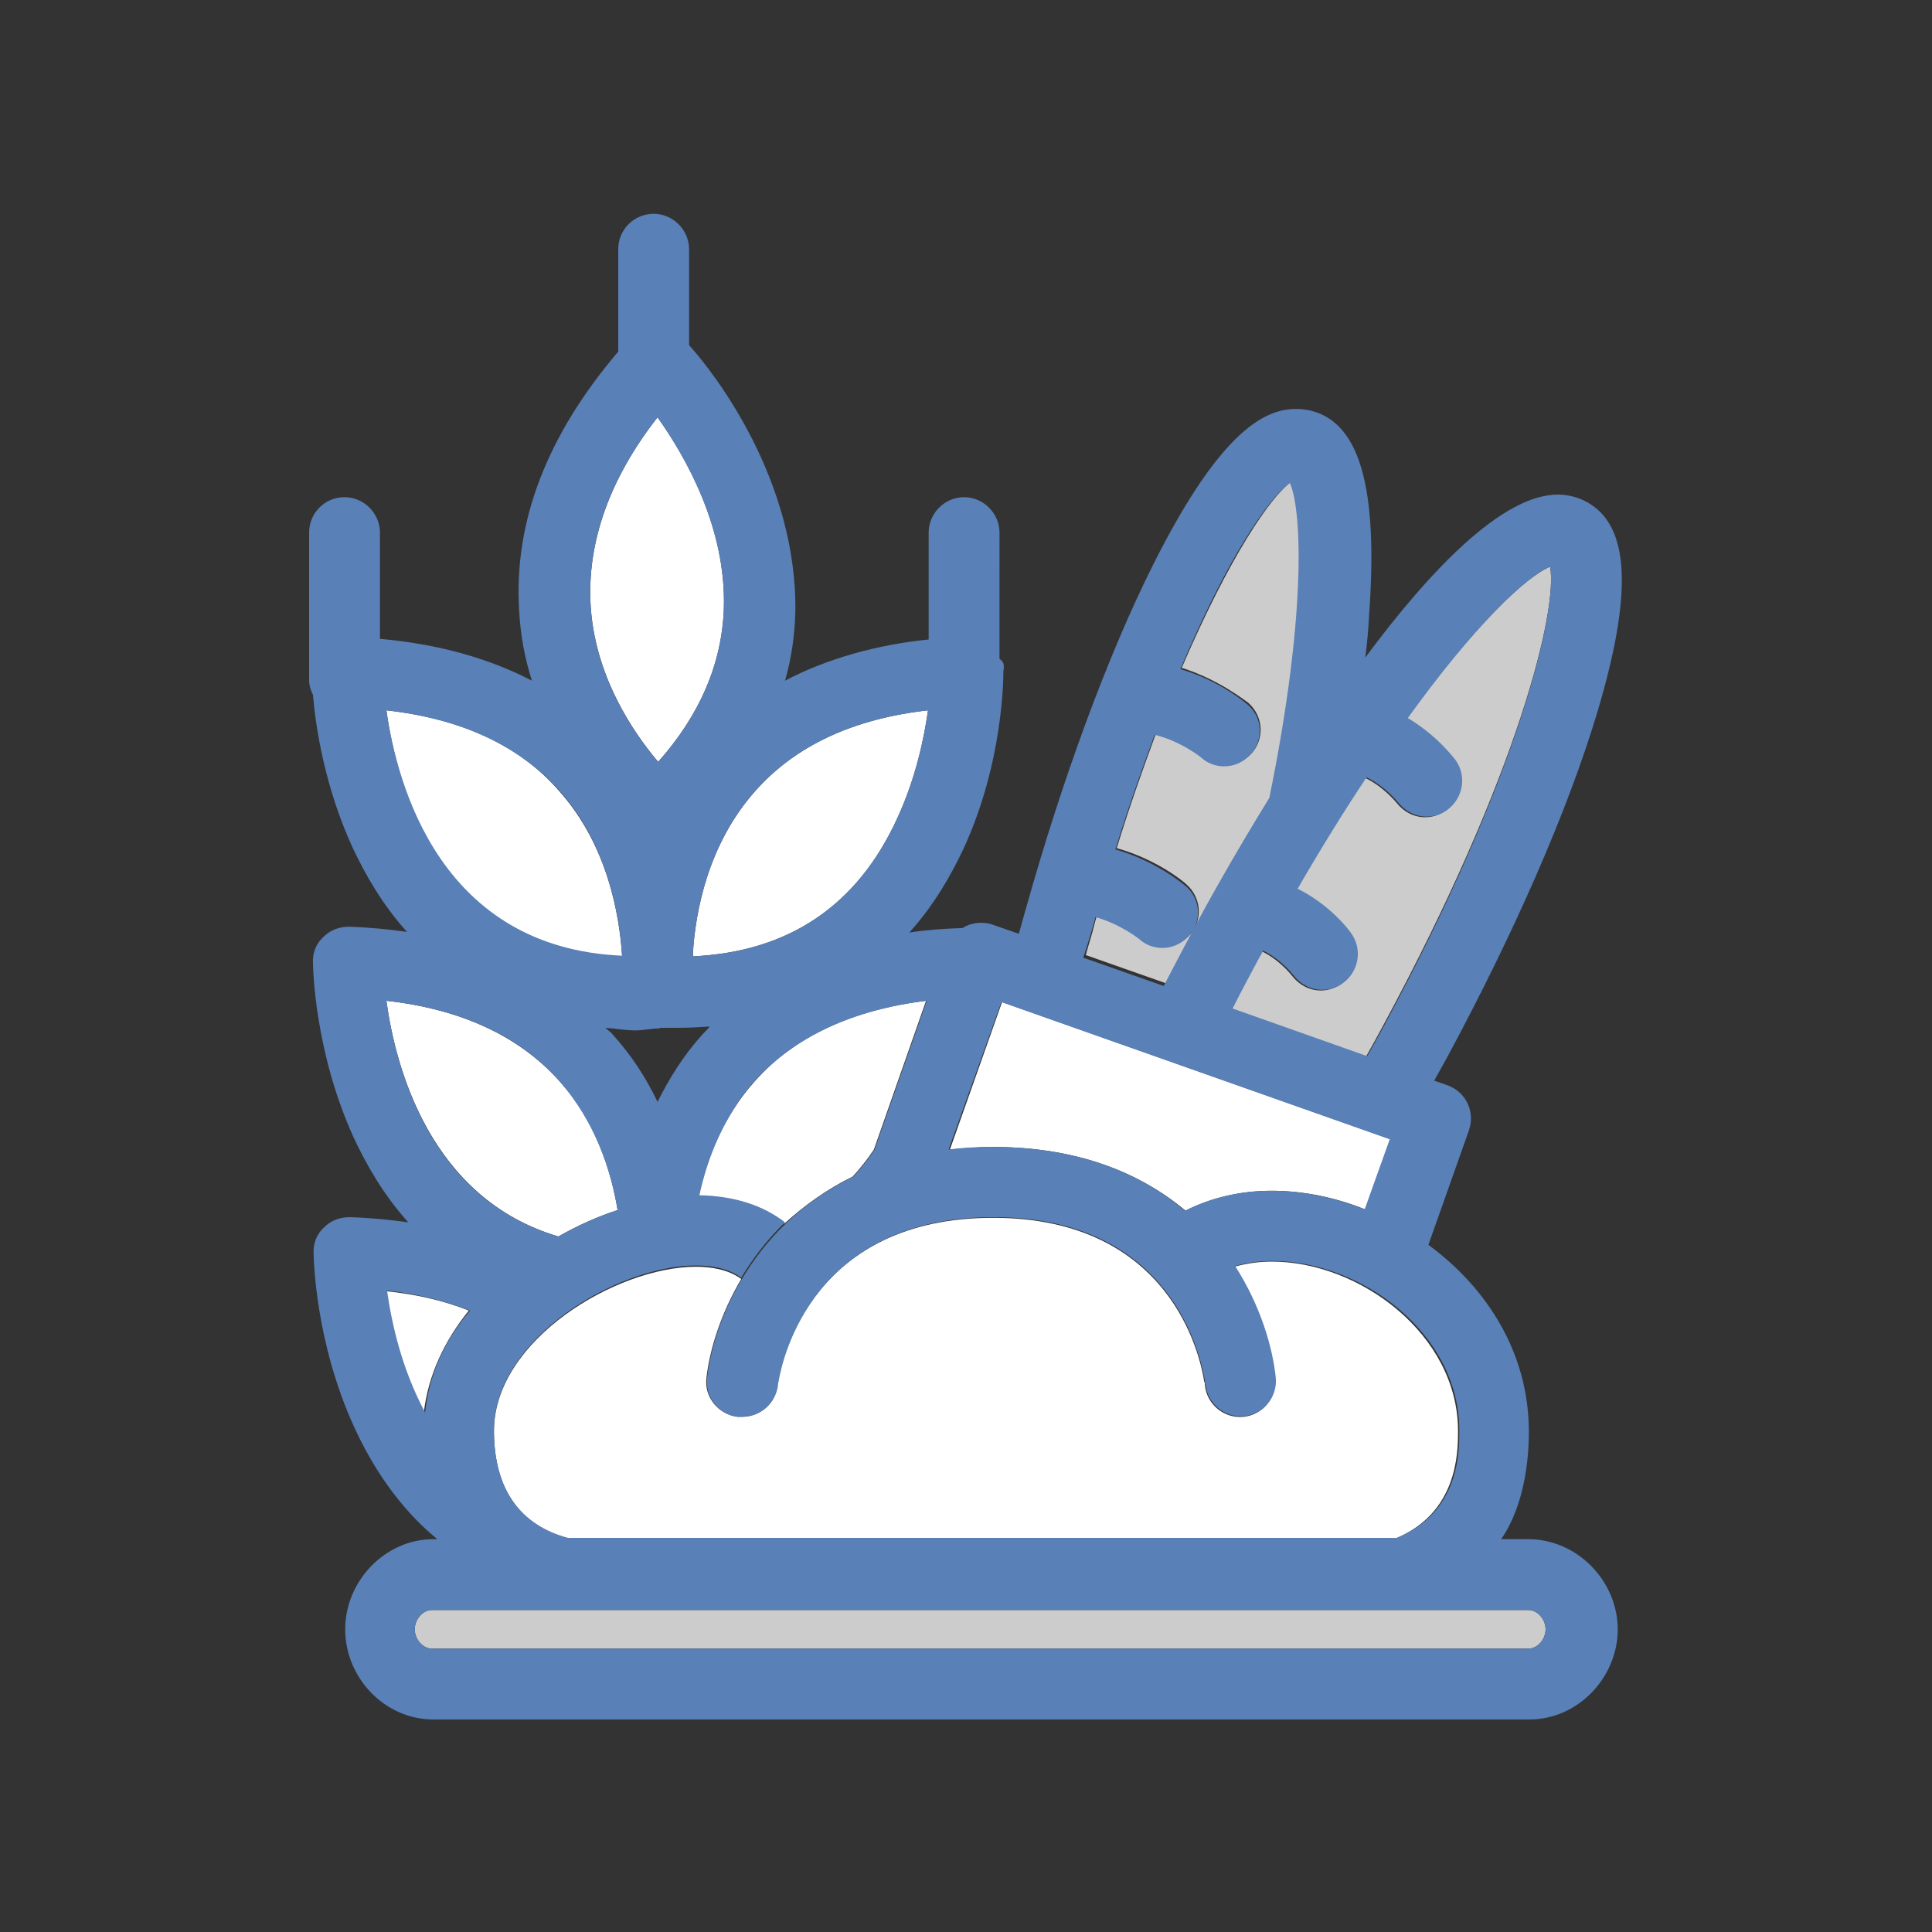 <?xml version="1.0" encoding="utf-8"?>
<!-- Generator: Adobe Illustrator 18.1.1, SVG Export Plug-In . SVG Version: 6.00 Build 0)  -->
<svg version="1.1" id="Layer_1" xmlns="http://www.w3.org/2000/svg" xmlns:xlink="http://www.w3.org/1999/xlink" x="0px" y="0px"
	 viewBox="0 0 300 300" enable-background="new 0 0 300 300" xml:space="preserve">
<rect x="0" y="0" width="300" height="300" fill="#333333" stroke="none"/>
<g>
	<path fill="none" d="M110.3,159.3c-1.6,0.1-3.2,0.2-4.9,0.2c-0.9,0-1.8,0-2.7-0.1c-0.1,0-0.2,0.2-0.3,0.2c-1.2,0.1-2.4,0.3-3.6,0.3
		c0,0,0,0,0,0c-1.6,0-3.2-0.2-4.7-0.4c0.4,0.4,0.7,0.7,1.1,1c3,3.3,5.2,6.9,7,10.5c1.7-3.6,4-7.2,7-10.5
		C109.5,160.2,109.9,159.7,110.3,159.3z"/>
	<path fill="#FFFFFF" d="M91.7,93.8c0.6,11.1,6.6,19.9,10.5,24.5c6.5-7.3,9.9-15.3,10.2-23.8c0.4-12.6-6-23.7-10.3-29.7
		C94.6,74.4,91.2,84.2,91.7,93.8z"/>
	<path fill="#FFFFFF" d="M139.4,126.9c2.8-6.1,4.1-12.3,4.7-16.6c-11.6,1.3-20.6,5.5-26.8,12.5c-7.4,8.3-9.3,18.8-9.7,25.1
		c0,0.2,0,0.4,0,0.6C122.5,147.8,133.2,140.6,139.4,126.9z"/>
	<path fill="#FFFFFF" d="M60,110.3c1.6,11.8,8.4,36.9,36.6,38.2c-0.4-6.3-2.2-17.2-9.8-25.7C80.7,115.8,71.7,111.6,60,110.3z"/>
	<path fill="#FFFFFF" d="M132.4,182.7c1.2-1.3,2.3-2.7,3.3-4.2l8.1-23.1c-11.5,1.4-20.5,5.6-26.6,12.5c-5,5.6-7.5,12.2-8.7,17.9
		c5.3,0.1,9.9,1.6,13.3,4.2C124.9,187.2,128.3,184.7,132.4,182.7z"/>
	<path fill="#FFFFFF" d="M86.8,167.8c-6.2-6.9-15.2-11.1-26.8-12.4c1.4,10.3,6.8,30.7,26.7,36.6c3-1.7,6.1-3.1,9.2-4.1
		C94.9,181.8,92.5,174.1,86.8,167.8z"/>
	<path fill="#FFFFFF" d="M60,200.5c0.7,4.9,2.2,12.1,5.8,18.9c0.7-5.9,3.2-11.2,7-15.9C69,202,64.8,201,60,200.5z"/>
	<path fill="#CCCCCC" d="M197.3,123.7c5.6-27.3,5.2-44.2,3.2-48.9c-3.3,2.4-9.7,11.9-17,28.9c5.7,1.8,9.7,5,10.3,5.4
		c2.3,2,2.6,5.4,0.7,7.7c-1.1,1.3-2.6,2-4.2,2c-1.2,0-2.5-0.4-3.5-1.3c-0.1-0.1-3.2-2.6-7.3-3.6c-2,5.4-4.1,11.3-6.1,17.8
		c6.1,1.7,10.3,5.1,10.8,5.6c2.3,2,2.6,5.4,0.7,7.7c-1.1,1.3-2.6,2-4.2,2c-1.2,0-2.5-0.4-3.5-1.3c-0.1-0.1-3-2.4-6.9-3.5
		c-0.1,0.5-0.3,1-0.4,1.5c-0.4,1.6-0.9,3.1-1.3,4.6l12.5,4.4c1.6-3.2,3.2-6.3,5-9.5C187.1,141.2,191.3,133.3,197.3,123.7z"/>
	<path fill="#CCCCCC" d="M240.7,88c-3.7,1.5-11.8,9.1-22.3,23.6c4.4,2.6,7,5.9,7.4,6.5c1.8,2.4,1.3,5.9-1.2,7.7
		c-1,0.7-2.1,1.1-3.3,1.1c-1.7,0-3.3-0.8-4.4-2.2c-0.1-0.1-2-2.5-4.9-3.9c-3.4,5.1-7,10.9-10.7,17.3c4.9,2.6,7.9,6.4,8.3,6.9
		c1.8,2.4,1.3,5.9-1.2,7.7c-1,0.7-2.1,1.1-3.3,1.1c-1.7,0-3.3-0.8-4.4-2.2c-0.1-0.1-1.9-2.5-4.8-3.9c-0.2,0.3-0.3,0.6-0.5,1
		c-1.5,2.7-2.9,5.4-4.2,8l20.9,7.4c0.9-1.6,1.8-3.2,2.7-4.9C236,119.9,241.9,94.5,240.7,88z"/>
	<path fill="#FFFFFF" d="M154.2,178.1c13.4,0,23.1,4.2,29.9,9.9c4-2,8.5-3.1,13.4-3.1c4.8,0,9.8,1,14.5,2.9l3.9-10.9l-60.3-21.3
		l-8.1,22.9C149.6,178.3,151.8,178.1,154.2,178.1z"/>
	<path fill="#FFFFFF" d="M197.5,195.9c-1.7,0-3.7,0.2-5.8,0.8c3.9,6.1,5.8,12.5,6.3,17.3c0.3,3-1.9,5.7-4.9,6c-3,0.3-5.7-1.9-6-4.9
		c0-0.1,0-0.5-0.1-0.5c-0.6-4-5.2-25.5-32.8-25.5c-27.8,0-32.7,21.5-33.4,25.5c-0.1,0-0.1,0.6-0.1,0.6c-0.3,2.8-2.7,4.8-5.5,4.8
		c-0.2,0-0.4,0-0.7,0c-3-0.4-5.2-3.1-4.8-6.1c0.5-4.3,2.2-9.9,5.4-15.3c-2-1.5-4.8-1.9-7-1.9c-12.4,0-31.4,11.4-31.4,25.5
		c0,9.2,4.2,14.7,11.5,16.7h128.5c9.6-4,9.7-13.2,9.7-16.7C226.4,207.2,211.1,195.9,197.5,195.9z"/>
	<path fill="#CCCCCC" d="M237.3,250H67.1c-1.5,0-2.7,1.5-2.7,3s1.2,3,2.7,3h170.2c1.5,0,2.7-1.5,2.7-3S238.8,250,237.3,250z"/>
	<path fill="#5980B7" d="M237.3,239h-4.2c2.8-4,4.3-10.1,4.3-16.7c0-12.3-6.6-22.4-15.6-29l6.3-17.8c1-2.9-0.5-6-3.4-7l-2-0.7
		c0.9-1.6,1.6-2.9,2-3.6c10.4-19.3,18.7-38.2,23.3-53.5c5.6-18.7,5.1-29.2-1.7-32.8c-1.3-0.7-2.8-1.1-4.4-1.1
		c-8.6,0-19.8,11.7-29.9,25.3c0.3-2.3,0.5-4.5,0.6-6.7c1.4-19.5-1.4-29.6-8.9-31.6c-0.8-0.2-1.6-0.3-2.4-0.3
		c-4.4,0-11.4,2.5-22.3,24.3c-7,14-14,33-19.7,53.3c-0.4,1.3-0.7,2.6-1.1,3.9l-4-1.4c-1.4-0.5-2.9-0.4-4.2,0.2
		c-0.2,0.1-0.4,0.2-0.5,0.3c-2.9,0.1-5.7,0.3-8.3,0.7c3.8-4.2,6.5-8.9,8.5-13.2c6.1-13.3,6.1-26.5,6.1-27.1c0-0.8,0.4-1.5-0.6-2.2
		V82.7c0-3-2.5-5.5-5.5-5.5s-5.5,2.5-5.5,5.5v16.6c-8,0.8-15.9,3-22.3,6.4c1-3.5,1.5-7,1.6-10.7C123.8,74.6,111,58,107,53.6V38.7
		c0-3-2.5-5.5-5.5-5.5S96,35.6,96,38.7v15.9C85,67.5,79.8,80.9,80.6,94.6c0.2,4,0.9,7.7,2,11.1C75.9,102.2,68,100,59,99.2V82.7
		c0-3-2.5-5.5-5.5-5.5S48,79.6,48,82.7v23c0,0.8,0.3,1.6,0.6,2.2c0.4,4.9,1.8,14.2,6.1,23.6c2,4.3,4.7,9,8.5,13.2
		c-2.9-0.4-5.9-0.7-9-0.8c-1.5,0-2.9,0.5-4,1.6c-1.1,1-1.7,2.5-1.6,4c0,0.6,0.2,13.7,6.3,27.1c2,4.3,4.7,9,8.5,13.2
		c-2.9-0.4-5.9-0.7-9.1-0.8c-1.5,0-2.9,0.5-4,1.6c-1.1,1-1.7,2.5-1.6,4c0,0.6,0.2,13.7,6.3,27c2.7,5.9,6.8,12.4,12.9,17.4h-0.6
		c-7.5,0-13.7,6.5-13.7,14s6.1,14,13.7,14h170.2c7.5,0,13.7-6.5,13.7-14S244.9,239,237.3,239z M240.7,88c1.2,6.5-4.6,31.9-25.7,71.1
		c-0.9,1.7-1.8,3.3-2.7,4.9l-20.9-7.4c1.3-2.6,2.7-5.2,4.2-8c0.2-0.3,0.4-0.6,0.5-1c2.9,1.4,4.7,3.8,4.8,3.9
		c1.1,1.4,2.7,2.2,4.4,2.2c1.1,0,2.3-0.3,3.3-1.1c2.4-1.8,3-5.2,1.2-7.7c-0.4-0.6-3.3-4.4-8.3-6.9c3.7-6.4,7.3-12.2,10.7-17.3
		c2.9,1.4,4.8,3.8,4.9,3.9c1.1,1.4,2.7,2.2,4.4,2.2c1.1,0,2.3-0.3,3.3-1.1c2.4-1.8,3-5.2,1.2-7.7c-0.4-0.5-3-3.9-7.4-6.5
		C228.9,97.2,237,89.5,240.7,88z M169.7,143.9c0.1-0.5,0.3-1,0.4-1.5c3.9,1.1,6.8,3.4,6.9,3.5c1,0.9,2.3,1.3,3.5,1.3
		c1.6,0,3.1-0.7,4.2-2c2-2.3,1.7-5.8-0.7-7.7c-0.6-0.5-4.8-3.9-10.8-5.6c2-6.5,4.1-12.4,6.1-17.8c4.1,1,7.2,3.5,7.3,3.6
		c1,0.9,2.3,1.3,3.5,1.3c1.6,0,3.1-0.7,4.2-2c2-2.3,1.7-5.8-0.7-7.7c-0.6-0.5-4.5-3.7-10.3-5.4c7.2-17.1,13.7-26.6,17-28.9
		c2,4.7,2.4,21.5-3.2,48.9c-5.9,9.6-10.2,17.4-11.4,19.7c-1.7,3.2-3.4,6.4-5,9.5l-12.5-4.4C168.8,147,169.2,145.5,169.7,143.9z
		 M155.5,155.6l60.3,21.3l-3.9,10.9c-4.7-1.9-9.7-2.9-14.5-2.9c-4.9,0-9.5,1.1-13.4,3.1c-6.8-5.8-16.5-9.9-29.9-9.9
		c-2.4,0-4.6,0.1-6.8,0.4L155.5,155.6z M143.9,155.4l-8.1,23.1c-1,1.5-2.1,2.9-3.3,4.2c-4.1,2-7.6,4.5-10.5,7.3
		c-2.8,2.7-5,5.6-6.8,8.6c-3.3,5.5-4.9,11.1-5.4,15.3c-0.4,3,1.8,5.8,4.8,6.1c0.2,0,0.4,0,0.7,0c2.7,0,5.1-2.1,5.5-4.8
		c0-0.1,0-0.3,0.1-0.7c0.7-4.1,5.7-25.5,33.4-25.5c27.7,0,32.2,21.7,32.8,25.5c0,0.3,0.1,0.5,0.1,0.5c0.3,3,3,5.2,6,4.9
		c3-0.3,5.2-3,4.9-6c-0.5-4.8-2.4-11.2-6.3-17.3c2-0.6,4.1-0.8,5.8-0.8c13.7,0,29,11.2,29,26.3c0,3.5,0,12.7-9.7,16.7H88.2
		c-7.4-2-11.5-7.5-11.5-16.7c0-14.1,19-25.6,31.4-25.6c2.2,0,5,0.4,7,1.9c1.8-3,4-5.9,6.8-8.6c-3.5-2.7-8-4.1-13.3-4.2
		c1.2-5.6,3.7-12.2,8.7-17.9C123.5,161,132.4,156.8,143.9,155.4z M109.1,160.6c-3,3.3-5.2,6.9-7,10.5c-1.7-3.6-4-7.2-7-10.5
		c-0.3-0.4-0.7-0.6-1.1-1c1.5,0.1,3.1,0.4,4.7,0.4c0,0,0,0,0,0c1.2,0,2.4-0.3,3.6-0.3c0.1,0,0.2-0.1,0.3-0.1c0.9,0,1.8,0,2.7,0
		c1.7,0,3.3-0.1,4.9-0.2C109.9,159.8,109.5,160.2,109.1,160.6z M144.1,110.3c-0.6,4.3-1.9,10.5-4.7,16.6
		c-6.2,13.7-16.9,20.9-31.8,21.6c0-0.2,0-0.4,0-0.6c0.4-6.3,2.3-16.8,9.7-25.1C123.5,115.8,132.5,111.6,144.1,110.3z M102.1,64.8
		c4.3,6.1,10.7,17.2,10.3,29.7c-0.3,8.5-3.7,16.5-10.2,23.8c-4-4.7-9.9-13.4-10.5-24.5C91.2,84.2,94.6,74.4,102.1,64.8z M60,110.3
		c11.6,1.3,20.6,5.5,26.8,12.4c7.6,8.5,9.4,19.5,9.8,25.7C68.5,147.2,61.7,122.1,60,110.3z M86.8,167.8c5.6,6.3,8.1,14,9.1,20.1
		c-3.1,1-6.2,2.4-9.2,4.1c0,0,0,0,0,0c-20-5.9-25.3-26.3-26.7-36.6C71.7,156.7,80.7,160.9,86.8,167.8z M60.1,200.4
		c4.7,0.5,8.9,1.6,12.9,3.1v0c-4,4.6-6.4,10-7,15.9c-0.1,0.5-0.1,0.4,0-0.1C62.3,212.4,60.8,205.3,60.1,200.4z M237.3,256H67.1
		c-1.5,0-2.7-1.5-2.7-3s1.2-3,2.7-3h170.2c1.5,0,2.7,1.5,2.7,3S238.8,256,237.3,256z"/>
</g>
</svg>

